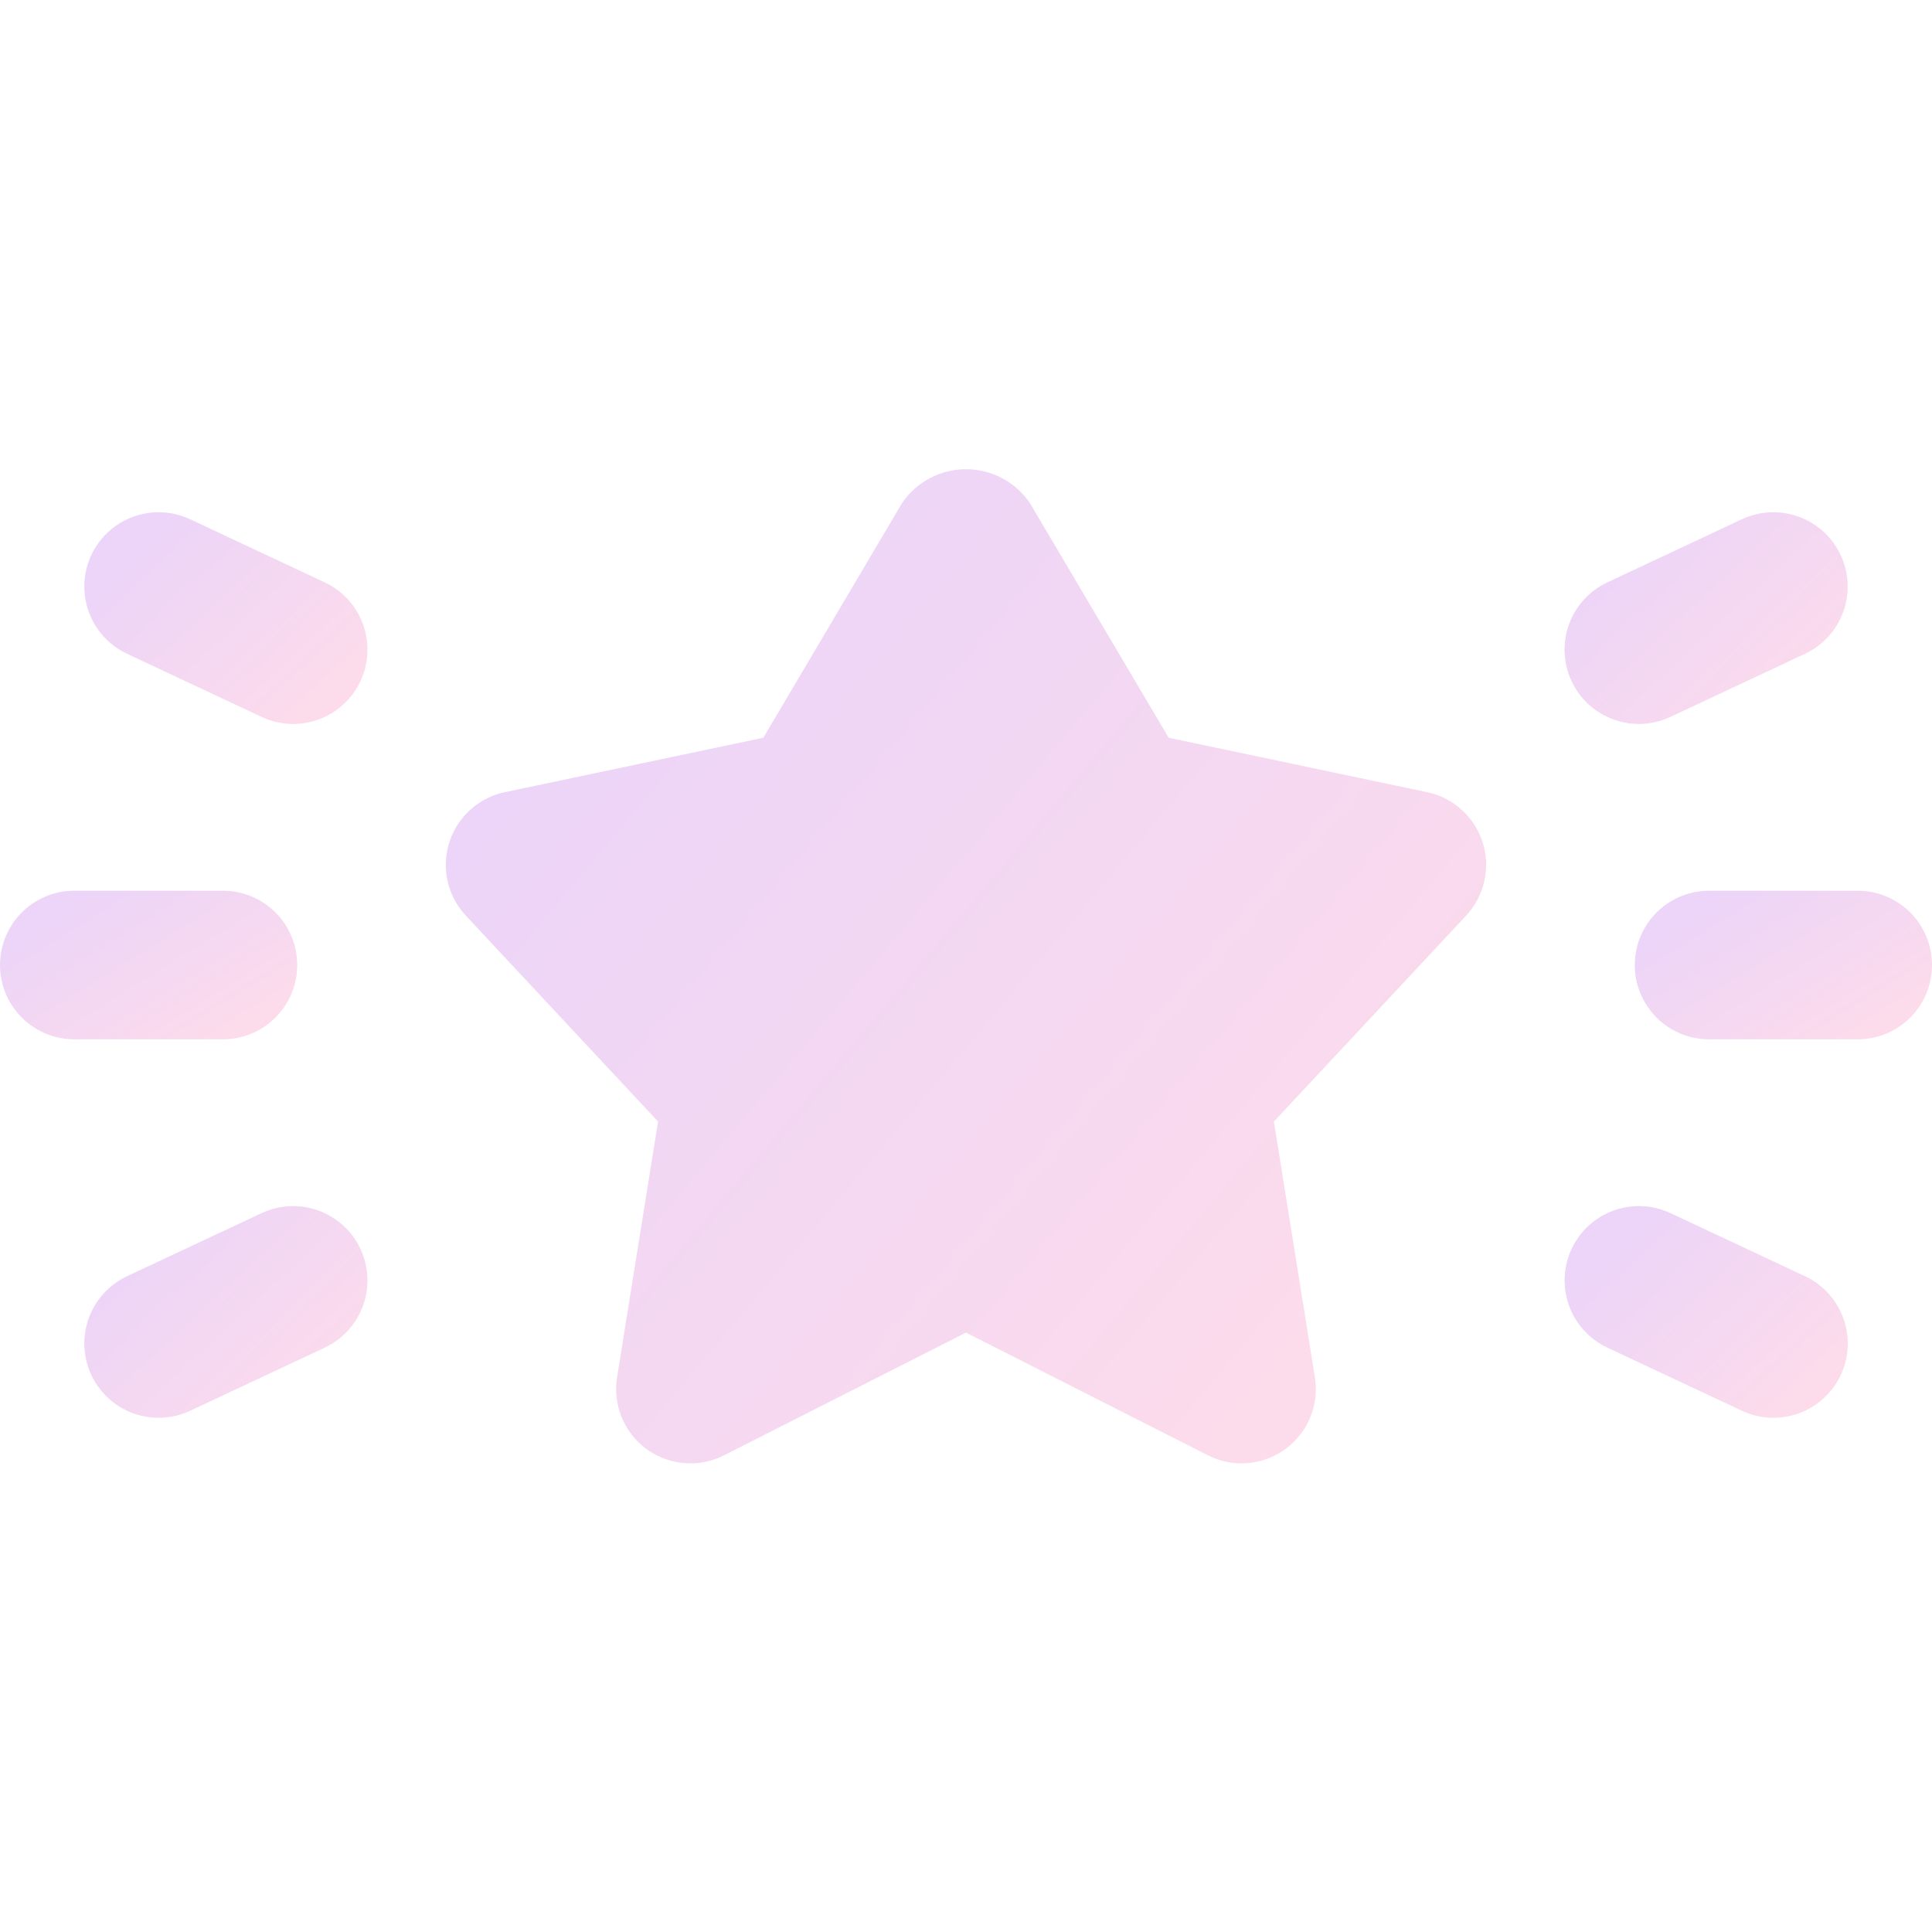 <svg width="140" height="140" viewBox="0 0 140 140" fill="none" xmlns="http://www.w3.org/2000/svg">
<g clip-path="url(#clip0_348_5322)">
<path d="M107.442 61.053C107.155 60.142 106.63 59.325 105.923 58.684C105.216 58.044 104.351 57.602 103.417 57.405L84.686 53.459L74.634 36.461C73.594 34.922 71.858 34 69.999 34C68.141 34 66.404 34.922 65.364 36.461L55.314 53.459L36.582 57.405C35.331 57.669 34.215 58.367 33.433 59.378C32.651 60.389 32.253 61.645 32.312 62.922C32.372 64.199 32.883 65.413 33.755 66.347L47.685 81.273L44.716 99.803C44.505 101.117 44.788 102.463 45.511 103.58C46.233 104.698 47.344 105.508 48.628 105.854C49.913 106.201 51.28 106.059 52.467 105.457L69.999 96.565L87.53 105.457C88.717 106.059 90.084 106.201 91.369 105.854C92.653 105.508 93.764 104.698 94.487 103.58C95.209 102.463 95.491 101.117 95.28 99.803L92.311 81.273L106.243 66.347C106.893 65.649 107.347 64.792 107.557 63.861C107.768 62.932 107.728 61.962 107.441 61.052L107.442 61.053Z" fill="url(#paint0_linear_348_5322)" fill-opacity="0.2"/>
<path d="M16.154 75.313H5.385C3.461 75.313 1.683 74.288 0.721 72.621C-0.24 70.955 -0.24 68.903 0.721 67.236C1.683 65.571 3.461 64.544 5.385 64.544H16.154C18.078 64.544 19.855 65.571 20.817 67.236C21.779 68.903 21.779 70.955 20.817 72.621C19.855 74.288 18.078 75.313 16.154 75.313Z" fill="url(#paint1_linear_348_5322)" fill-opacity="0.2"/>
<path d="M21.241 52.46C20.452 52.46 19.673 52.286 18.958 51.95L9.208 47.377C7.467 46.561 6.293 44.878 6.129 42.962C5.965 41.045 6.837 39.186 8.414 38.087C9.992 36.987 12.037 36.811 13.778 37.627L23.529 42.2C25.017 42.899 26.107 44.24 26.484 45.842C26.861 47.443 26.485 49.13 25.463 50.419C24.442 51.709 22.886 52.46 21.241 52.46L21.241 52.46Z" fill="url(#paint2_linear_348_5322)" fill-opacity="0.2"/>
<path d="M11.495 102.739C9.849 102.739 8.295 101.987 7.274 100.698C6.251 99.407 5.876 97.722 6.252 96.121C6.63 94.519 7.718 93.177 9.208 92.479L18.958 87.906V87.907C20.699 87.09 22.745 87.266 24.322 88.366C25.9 89.465 26.771 91.324 26.607 93.241C26.443 95.157 25.269 96.84 23.528 97.657L13.778 102.23C13.064 102.565 12.284 102.739 11.496 102.739L11.495 102.739Z" fill="url(#paint3_linear_348_5322)" fill-opacity="0.2"/>
<path d="M134.616 75.313H123.847C121.923 75.313 120.146 74.288 119.184 72.621C118.222 70.955 118.222 68.903 119.184 67.236C120.147 65.571 121.923 64.544 123.847 64.544H134.616C136.54 64.544 138.318 65.571 139.28 67.236C140.241 68.903 140.241 70.955 139.28 72.621C138.318 74.288 136.54 75.313 134.616 75.313Z" fill="url(#paint4_linear_348_5322)" fill-opacity="0.2"/>
<path d="M118.76 52.46C117.114 52.461 115.559 51.709 114.537 50.42C113.515 49.13 113.139 47.443 113.516 45.842C113.894 44.24 114.982 42.9 116.472 42.201L126.222 37.628C127.964 36.813 130.009 36.987 131.586 38.087C133.164 39.188 134.034 41.046 133.871 42.962C133.707 44.878 132.533 46.563 130.791 47.378L121.041 51.951V51.95C120.328 52.286 119.548 52.46 118.76 52.46L118.76 52.46Z" fill="url(#paint5_linear_348_5322)" fill-opacity="0.2"/>
<path d="M128.507 102.739C127.719 102.739 126.939 102.565 126.226 102.229L116.476 97.656C114.734 96.84 113.561 95.156 113.397 93.24C113.233 91.323 114.103 89.464 115.681 88.365C117.259 87.265 119.304 87.09 121.046 87.906L130.796 92.479V92.478C132.286 93.177 133.375 94.518 133.753 96.12C134.13 97.721 133.754 99.409 132.732 100.698C131.709 101.988 130.153 102.74 128.507 102.739L128.507 102.739Z" fill="url(#paint6_linear_348_5322)" fill-opacity="0.2"/>
</g>
<defs>
<linearGradient id="paint0_linear_348_5322" x1="39.877" y1="177.179" x2="-21.12" y2="125.865" gradientUnits="userSpaceOnUse">
<stop stop-color="#F94E94"/>
<stop offset="1" stop-color="#A12CDD"/>
</linearGradient>
<linearGradient id="paint1_linear_348_5322" x1="2.163" y1="85.948" x2="-6.138" y2="72.601" gradientUnits="userSpaceOnUse">
<stop stop-color="#F94E94"/>
<stop offset="1" stop-color="#A12CDD"/>
</linearGradient>
<linearGradient id="paint2_linear_348_5322" x1="8.17" y1="67.61" x2="-4.979" y2="53.471" gradientUnits="userSpaceOnUse">
<stop stop-color="#F94E94"/>
<stop offset="1" stop-color="#A12CDD"/>
</linearGradient>
<linearGradient id="paint3_linear_348_5322" x1="8.17" y1="117.888" x2="-4.979" y2="103.75" gradientUnits="userSpaceOnUse">
<stop stop-color="#F94E94"/>
<stop offset="1" stop-color="#A12CDD"/>
</linearGradient>
<linearGradient id="paint4_linear_348_5322" x1="120.626" y1="85.948" x2="112.325" y2="72.601" gradientUnits="userSpaceOnUse">
<stop stop-color="#F94E94"/>
<stop offset="1" stop-color="#A12CDD"/>
</linearGradient>
<linearGradient id="paint5_linear_348_5322" x1="115.434" y1="67.609" x2="102.285" y2="53.47" gradientUnits="userSpaceOnUse">
<stop stop-color="#F94E94"/>
<stop offset="1" stop-color="#A12CDD"/>
</linearGradient>
<linearGradient id="paint6_linear_348_5322" x1="115.438" y1="117.889" x2="102.288" y2="103.75" gradientUnits="userSpaceOnUse">
<stop stop-color="#F94E94"/>
<stop offset="1" stop-color="#A12CDD"/>
</linearGradient>
<clipPath id="clip0_348_5322">
<rect width="140" height="140" fill="white"/>
</clipPath>
</defs>
</svg>
